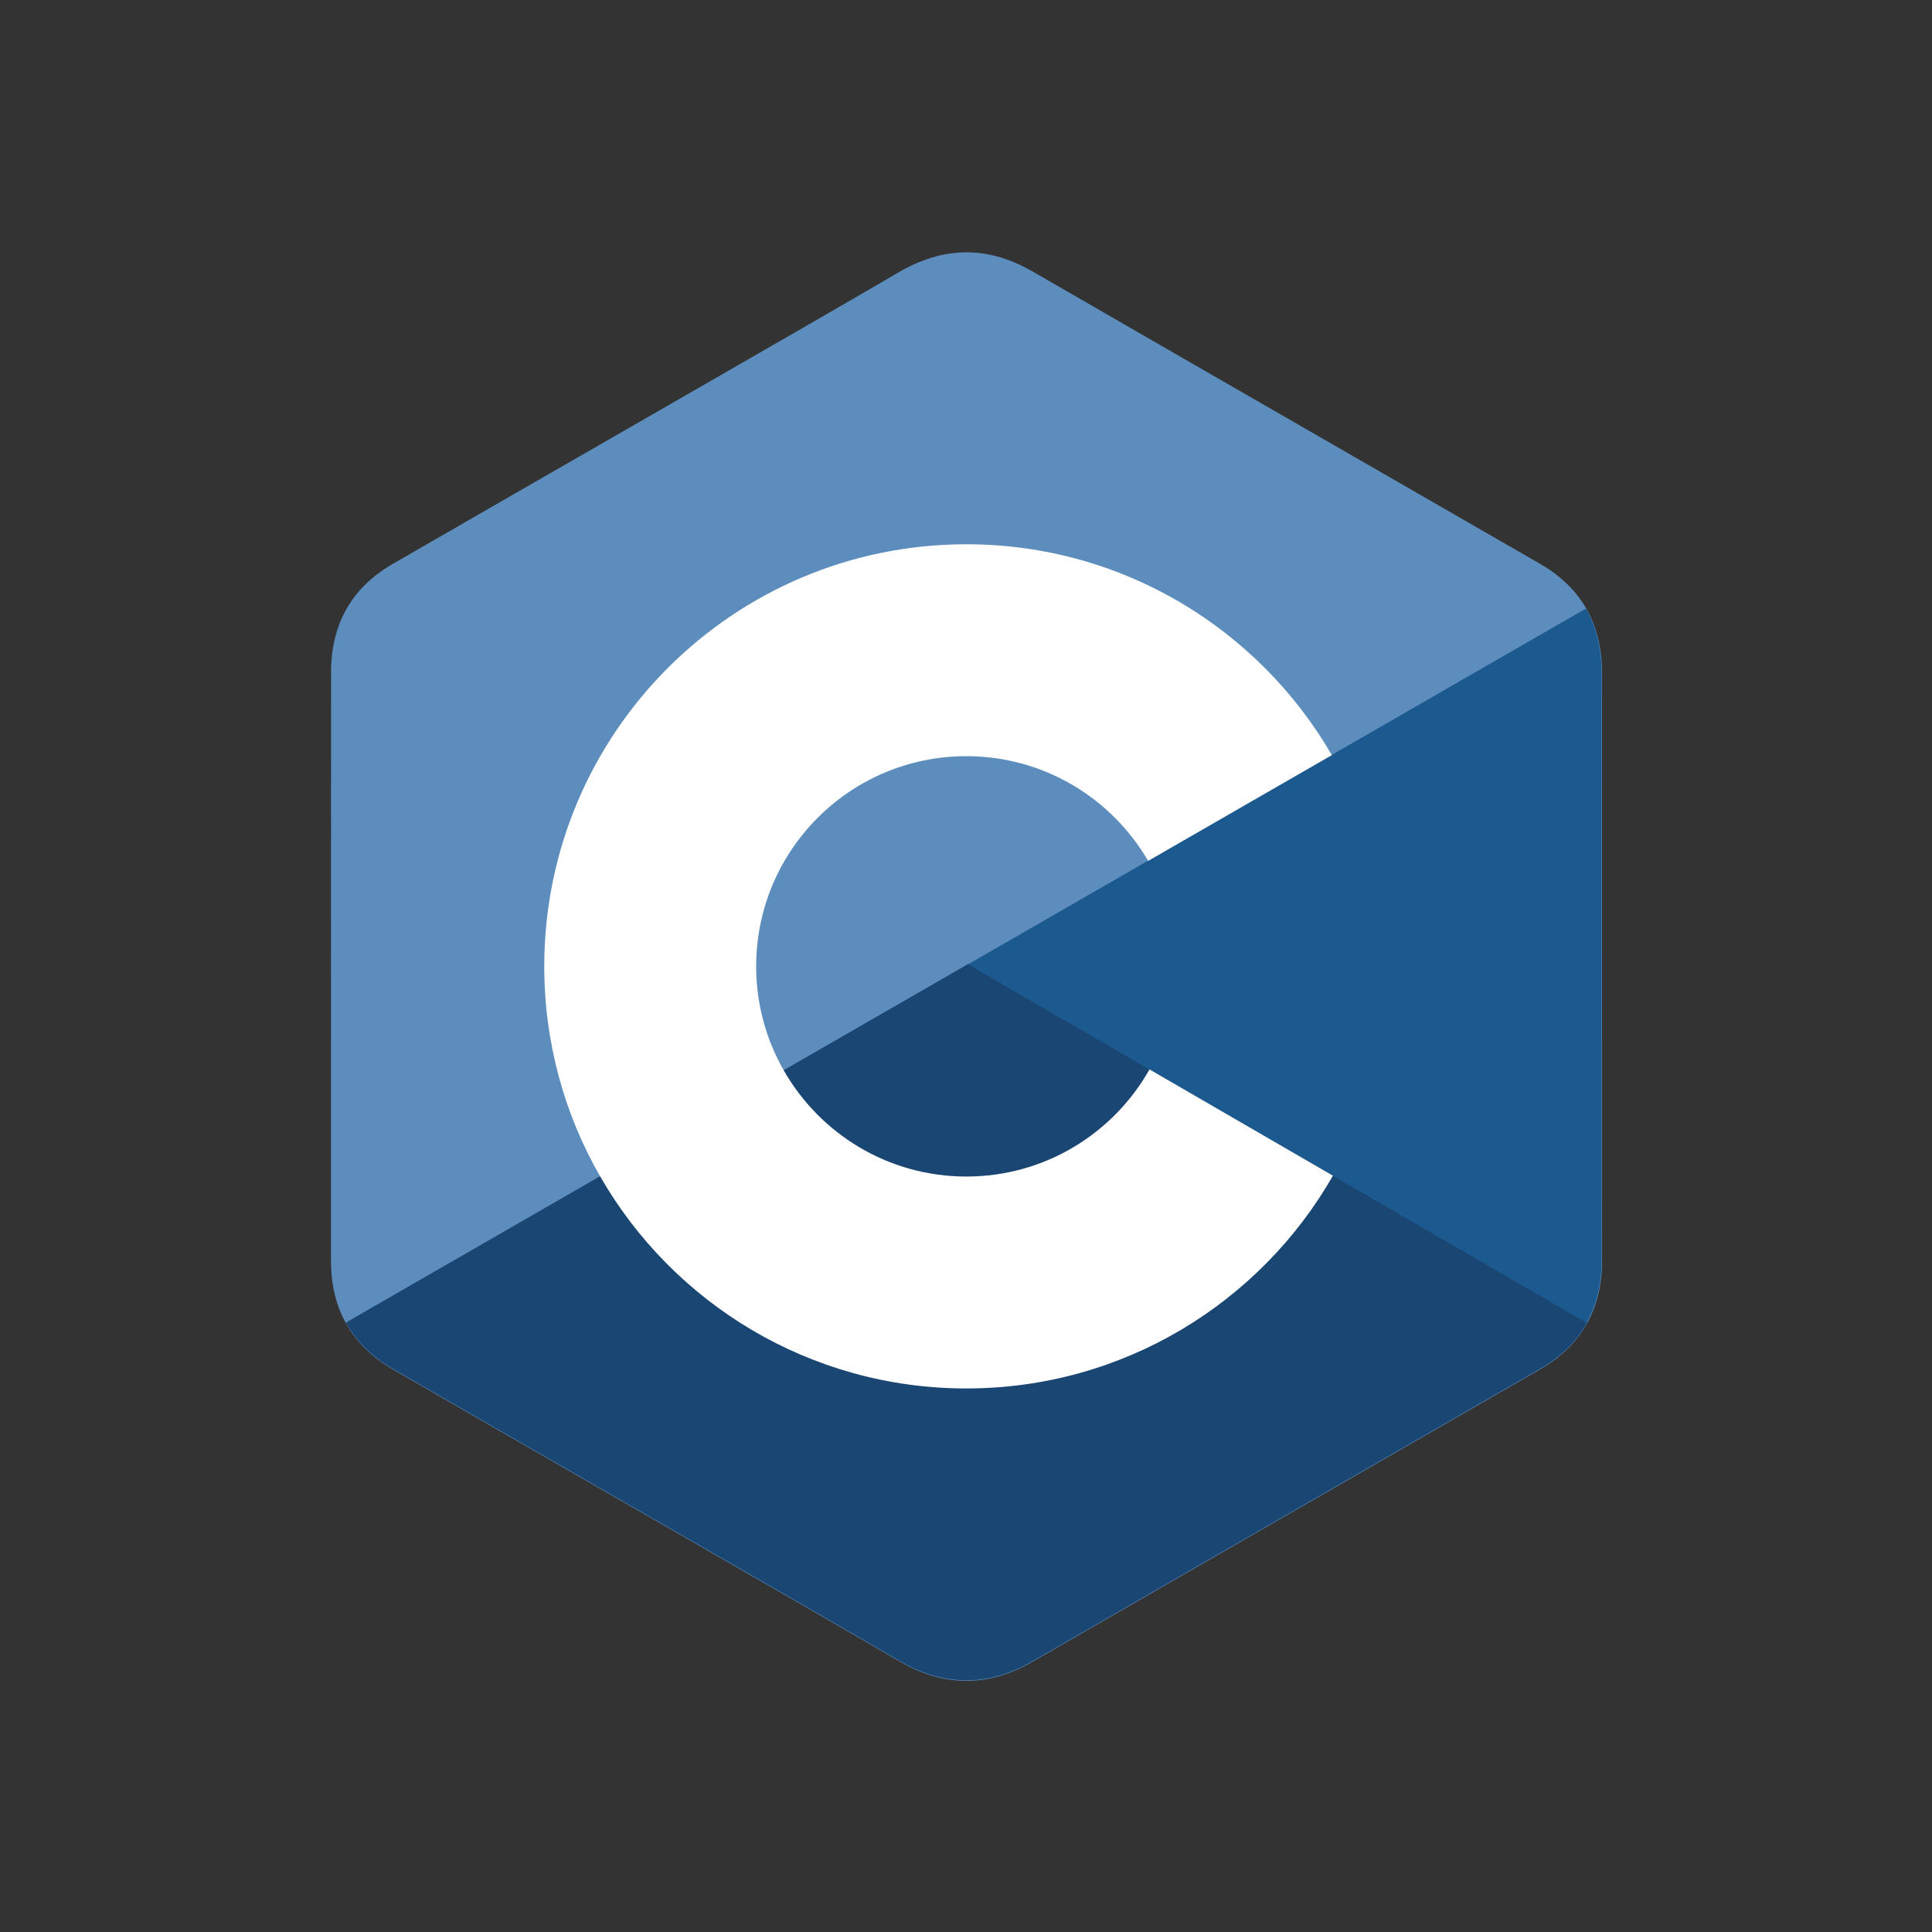 <?xml version="1.0" encoding="UTF-8" standalone="no" ?>
<!DOCTYPE svg PUBLIC "-//W3C//DTD SVG 1.1//EN" "http://www.w3.org/Graphics/SVG/1.1/DTD/svg11.dtd">
<svg xmlns="http://www.w3.org/2000/svg" xmlns:xlink="http://www.w3.org/1999/xlink" version="1.1" width="1080" height="1080" viewBox="0 0 1080 1080" xml:space="preserve">
<rect x="0" y="0" width="1080" height="1080" fill="#333333" stroke="none"/>
<desc>Created with Fabric.js 5.2.4</desc>
<defs>
</defs>
<g transform="matrix(1 0 0 1 540 540)" id="5ea197e8-26e2-4a42-956b-9355f0ced122"  >
</g>
<g transform="matrix(1 0 0 1 540 540)" id="0d8cf9a4-9a87-4882-a22f-359b795d7e57"  >
<rect style="stroke: none; stroke-width: 1; stroke-dasharray: none; stroke-linecap: butt; stroke-dashoffset: 0; stroke-linejoin: miter; stroke-miterlimit: 4; fill: rgb(255,255,255); fill-rule: nonzero; opacity: 1; visibility: hidden;" vector-effect="non-scaling-stroke"  x="-540" y="-540" rx="0" ry="0" width="1080" height="1080" />
</g>
<g transform="matrix(1 0 0 1 540 540)"  >
<g style="" vector-effect="non-scaling-stroke"   >
		<g transform="matrix(2.78 0 0 2.78 0.29 0.32)"  >
<path style="stroke: none; stroke-width: 1; stroke-dasharray: none; stroke-linecap: butt; stroke-dashoffset: 0; stroke-linejoin: miter; stroke-miterlimit: 4; fill: rgb(92,141,188); fill-rule: nonzero; opacity: 1;" vector-effect="non-scaling-stroke"  transform=" translate(-127.79, -143.89)" d="M 255.569 84.72 C 255.567 79.89 254.534 75.622 252.445 71.959 C 250.393 68.357 247.32 65.338 243.198 62.951 C 209.173 43.332 175.115 23.773 141.101 4.134 C 131.931 -1.16 123.04 -0.967 113.938 4.403 C 100.395 12.39 32.59 51.237 12.385 62.94 C 4.064 67.757 0.015 75.129 0.013 84.711 C 0 124.166 0.013 163.62 0 203.076 C 0.002 207.8 0.991 211.985 2.988 215.593 C 5.041 219.304 8.157 222.406 12.374 224.847 C 32.58 236.55 100.394 275.394 113.934 283.383 C 123.04 288.756 131.931 288.948 141.104 283.652 C 175.119 264.012 209.179 244.454 243.209 224.835 C 247.426 222.395 250.542 219.291 252.595 215.583 C 254.589 211.975 255.58 207.79 255.582 203.065 C 255.582 203.065 255.582 124.176 255.569 84.72" stroke-linecap="round" />
</g>
		<g transform="matrix(2.78 0 0 2.78 0.28 199.11)"  >
<path style="stroke: none; stroke-width: 1; stroke-dasharray: none; stroke-linecap: butt; stroke-dashoffset: 0; stroke-linejoin: miter; stroke-miterlimit: 4; fill: rgb(26,70,116); fill-rule: nonzero; opacity: 1;" vector-effect="non-scaling-stroke"  transform=" translate(-127.79, -215.51)" d="M 128.182 143.509 L 2.988 215.593 C 5.041 219.304 8.157 222.406 12.374 224.847 C 32.58 236.55 100.394 275.394 113.934 283.383 C 123.04 288.756 131.931 288.948 141.104 283.652 C 175.119 264.012 209.179 244.454 243.209 224.835 C 247.426 222.395 250.542 219.291 252.595 215.583 L 128.182 143.509" stroke-linecap="round" />
</g>
		<g transform="matrix(2.78 0 0 2.78 0.27 58.21)"  >
<path style="stroke: none; stroke-width: 1; stroke-dasharray: none; stroke-linecap: butt; stroke-dashoffset: 0; stroke-linejoin: miter; stroke-miterlimit: 4; fill: rgb(26,70,116); fill-rule: nonzero; opacity: 1;" vector-effect="non-scaling-stroke"  transform=" translate(-127.86, -164.83)" d="M 91.101 164.861 C 98.386 177.579 112.081 186.157 127.791 186.157 C 143.598 186.157 157.371 177.47 164.619 164.616 L 128.182 143.509 L 91.101 164.861" stroke-linecap="round" />
</g>
		<g transform="matrix(2.78 0 0 2.78 178.18 -0.18)"  >
<path style="stroke: none; stroke-width: 1; stroke-dasharray: none; stroke-linecap: butt; stroke-dashoffset: 0; stroke-linejoin: miter; stroke-miterlimit: 4; fill: rgb(27,89,142); fill-rule: nonzero; opacity: 1;" vector-effect="non-scaling-stroke"  transform=" translate(-191.88, -143.77)" d="M 255.569 84.72 C 255.567 79.89 254.534 75.622 252.445 71.959 L 128.182 143.509 L 252.595 215.583 C 254.589 211.975 255.58 207.79 255.582 203.065 C 255.582 203.065 255.582 124.176 255.569 84.72" stroke-linecap="round" />
</g>
		<g transform="matrix(2.78 0 0 2.78 246.23 -0.23)"  >
<path style="stroke: none; stroke-width: 1; stroke-dasharray: none; stroke-linecap: butt; stroke-dashoffset: 0; stroke-linejoin: miter; stroke-miterlimit: 4; fill: rgb(255,255,255); fill-rule: nonzero; opacity: 1;" vector-effect="non-scaling-stroke"  transform=" translate(-216.41, -143.8)" d="M 248.728 148.661 L 239.006 148.661 L 239.006 158.385 L 229.282 158.385 L 229.282 148.661 L 219.561 148.661 L 219.561 138.94 L 229.282 138.94 L 229.282 129.218 L 239.006 129.218 L 239.006 138.94 L 248.728 138.94 L 248.728 148.661 M 213.253 148.661 L 203.532 148.661 L 203.532 158.385 L 193.81 158.385 L 193.81 148.661 L 184.088 148.661 L 184.088 138.94 L 193.81 138.94 L 193.81 129.218 L 203.532 129.218 L 203.532 138.94 L 213.253 138.94 L 213.253 148.661" stroke-linecap="round" />
</g>
		<g transform="matrix(2.78 0 0 2.78 -15.32 0.19)"  >
<path style="stroke: none; stroke-width: 1; stroke-dasharray: none; stroke-linecap: butt; stroke-dashoffset: 0; stroke-linejoin: miter; stroke-miterlimit: 4; fill: rgb(255,255,255); fill-rule: nonzero; opacity: 1;" vector-effect="non-scaling-stroke"  transform=" translate(-122.21, -143.89)" d="M 164.619 164.616 C 157.371 177.47 143.598 186.157 127.791 186.157 C 112.081 186.157 98.386 177.579 91.101 164.861 C 87.441 158.479 85.519 151.25 85.527 143.893 C 85.527 120.552 104.45 101.63 127.791 101.63 C 143.4 101.63 157.023 110.101 164.344 122.689 L 201.285 101.417 C 186.602 76.071 159.189 59.019 127.791 59.019 C 80.915 59.019 42.916 97.019 42.916 143.893 C 42.916 159.271 47.007 173.692 54.157 186.131 C 68.803 211.611 96.294 228.768 127.791 228.768 C 159.346 228.768 186.88 211.542 201.505 185.987 L 164.619 164.616" stroke-linecap="round" />
</g>
</g>
</g>
<g transform="matrix(2.85 0 0 1.44 789.33 540)" id="9810f51e-f2ac-4ceb-bc71-4097d6fcb935"  >
<rect style="stroke: rgb(0,0,0); stroke-width: 0; stroke-dasharray: none; stroke-linecap: butt; stroke-dashoffset: 0; stroke-linejoin: miter; stroke-miterlimit: 4; fill: rgb(27,89,142); fill-rule: nonzero; opacity: 1;" vector-effect="non-scaling-stroke"  x="-33.085" y="-33.085" rx="0" ry="0" width="66.17" height="66.17" />
</g>
</svg>